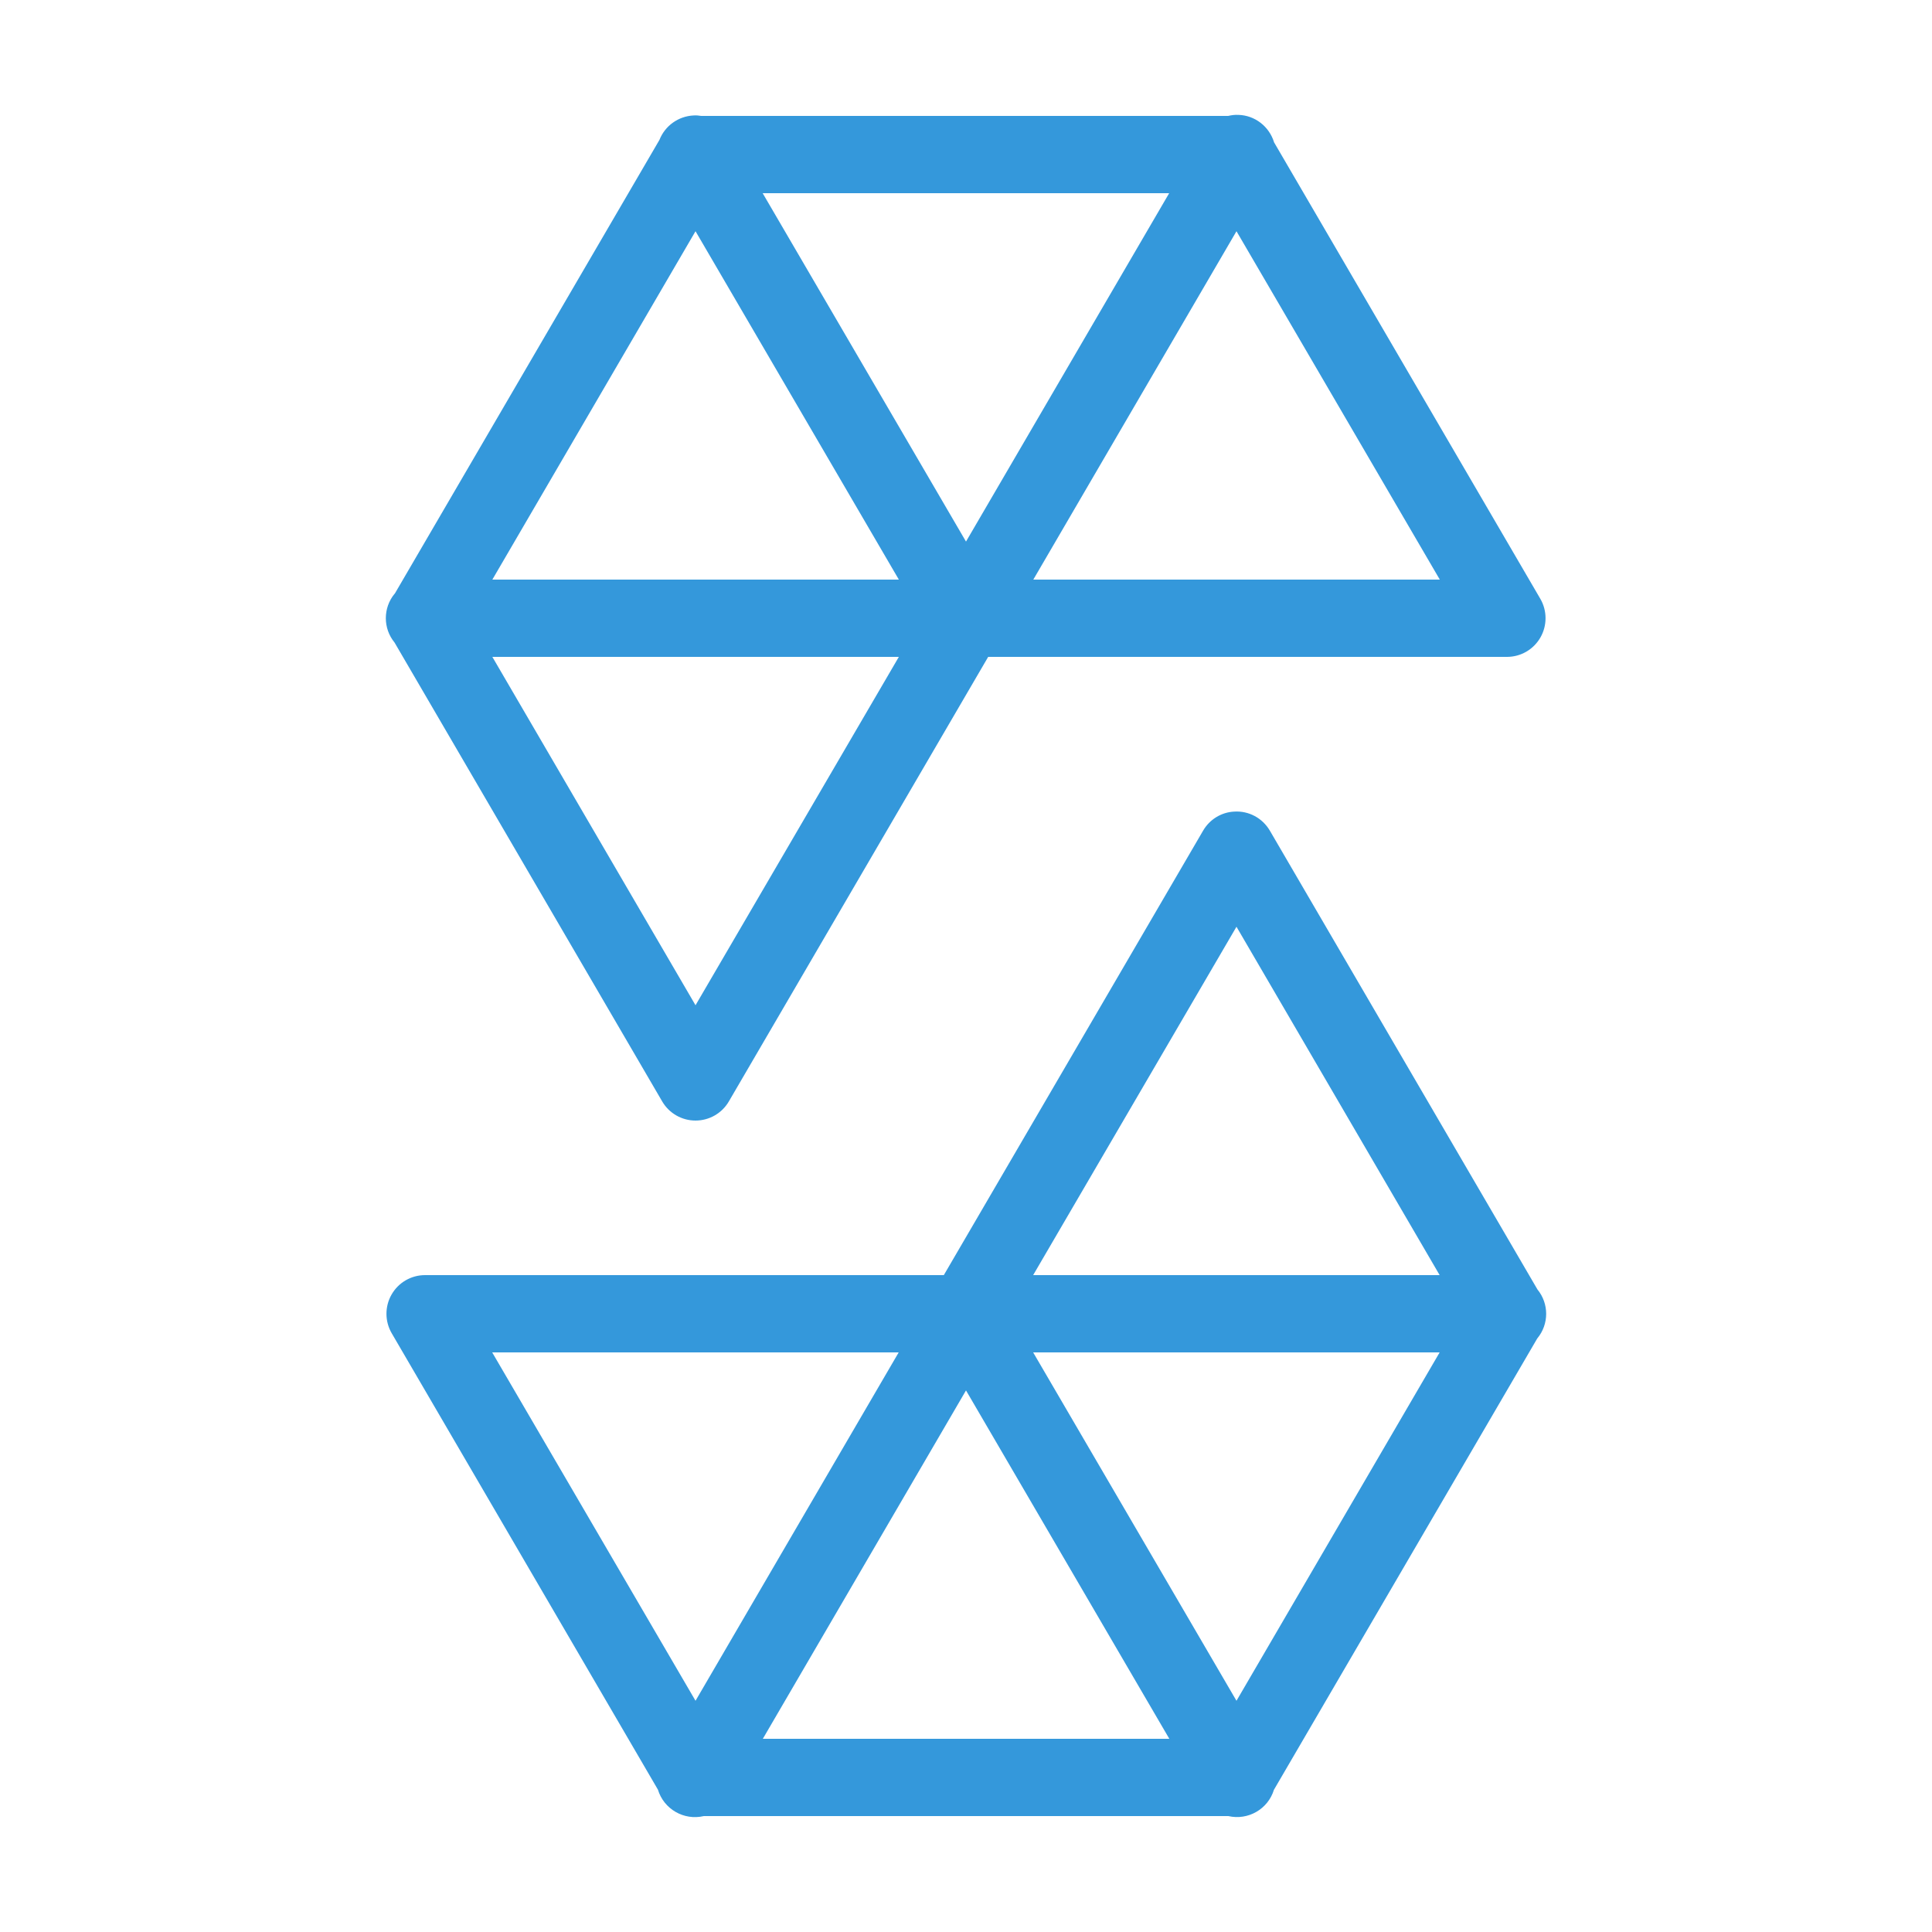 <?xml version="1.0" encoding="UTF-8"?>
<svg xmlns="http://www.w3.org/2000/svg" xmlns:xlink="http://www.w3.org/1999/xlink" viewBox="0 0 50 50" width="50px" height="50px">
<g id="surface171183352">
<path style=" stroke:none;fill-rule:nonzero;fill:rgb(20.392%,59.608%,85.882%);fill-opacity:1;" d="M 32.047 2.973 C 31.957 2.969 31.871 2.98 31.785 3 L 18.148 3 C 18.082 2.988 18.016 2.984 17.949 2.988 C 17.555 3.008 17.211 3.254 17.066 3.621 L 10.215 15.367 C 10.211 15.367 10.211 15.367 10.211 15.367 C 9.91 15.734 9.91 16.262 10.211 16.629 L 17.137 28.504 C 17.316 28.812 17.645 29 18 29 C 18.355 29 18.684 28.812 18.863 28.504 L 25.574 17 L 39 17 C 39.359 17 39.688 16.809 39.867 16.496 C 40.043 16.188 40.043 15.805 39.863 15.496 L 32.973 3.684 C 32.848 3.273 32.477 2.984 32.047 2.973 Z M 19.738 5 L 30.258 5 L 25 14.016 Z M 18 5.984 L 23.262 15 L 12.742 15 Z M 32 5.984 L 37.262 15 L 26.742 15 Z M 12.742 17 L 23.262 17 L 18 26.016 Z M 31.941 21.004 C 31.609 21.02 31.305 21.207 31.137 21.496 L 24.426 33 L 11 33 C 10.641 33 10.312 33.191 10.133 33.504 C 9.957 33.812 9.957 34.195 10.137 34.504 L 17.027 46.316 C 17.18 46.82 17.699 47.121 18.215 47 L 31.789 47 C 32.301 47.117 32.816 46.82 32.969 46.32 L 39.785 34.637 L 39.789 34.633 C 40.09 34.266 40.09 33.738 39.789 33.371 L 32.863 21.496 C 32.672 21.172 32.32 20.98 31.941 21.004 Z M 32 23.984 L 37.258 33 L 26.738 33 Z M 12.738 35 L 23.258 35 L 18 44.016 Z M 26.738 35 L 37.258 35 L 32 44.016 Z M 25 35.984 L 30.262 45 L 19.742 45 Z M 25 35.984 "/>
</g>
</svg>
